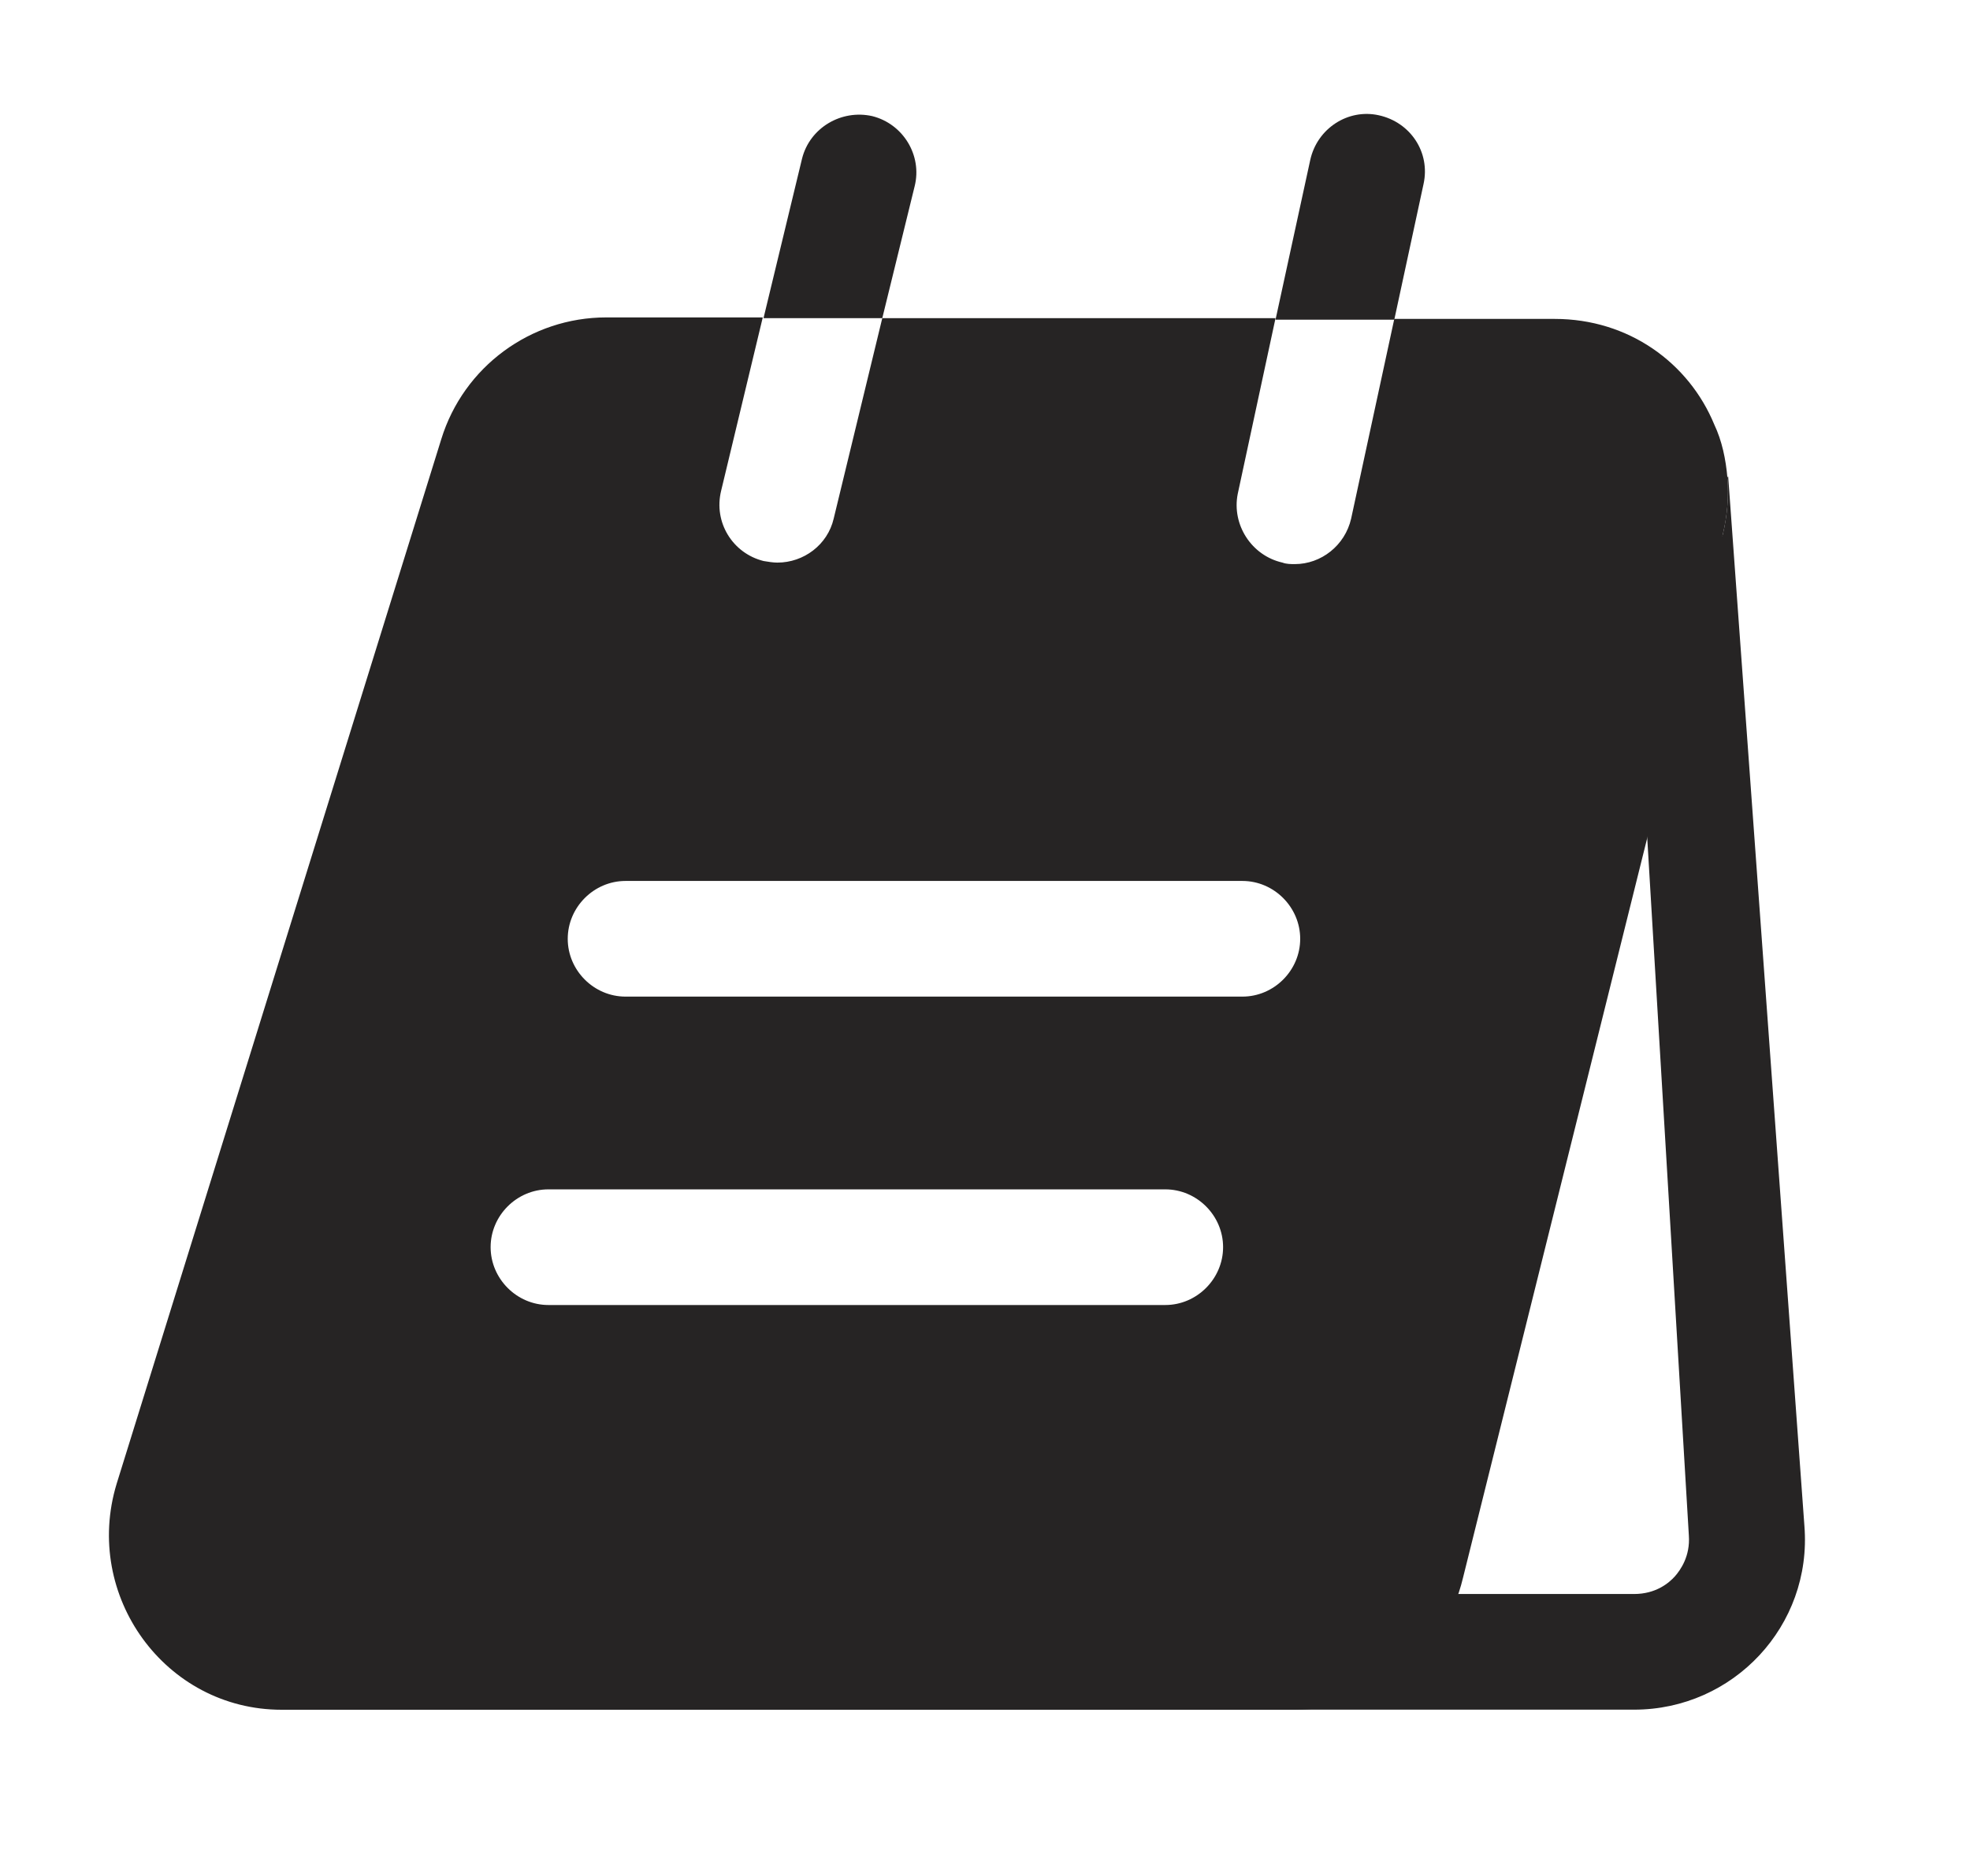 <svg width="21" height="20" viewBox="0 0 21 20" fill="none" xmlns="http://www.w3.org/2000/svg">
<path d="M17.518 8.241L18.003 16.37C18.019 16.592 17.912 16.74 17.855 16.805C17.789 16.879 17.649 16.994 17.419 16.994H15.175L16.951 8.241H17.518ZM18.422 5.076L18.413 5.093C18.43 5.29 18.413 5.495 18.364 5.701L12.306 16.822C12.109 17.652 11.37 18.227 10.515 18.227H17.419C18.479 18.227 19.318 17.331 19.235 16.271L18.422 5.076Z" fill="#262424"/>
<path d="M9.75 1.986C9.833 1.657 9.627 1.32 9.298 1.238C8.97 1.164 8.633 1.361 8.55 1.69L8.139 3.392H9.405L9.75 1.986Z" fill="#262424"/>
<path d="M15.175 1.961C15.249 1.624 15.035 1.303 14.698 1.229C14.37 1.156 14.041 1.369 13.967 1.706L13.597 3.408H14.863L15.175 1.961Z" fill="#262424"/>
<path d="M18.274 4.526C18.003 3.869 17.362 3.4 16.573 3.4H14.863L14.403 5.529C14.337 5.817 14.082 6.014 13.803 6.014C13.762 6.014 13.712 6.014 13.671 5.998C13.342 5.924 13.129 5.595 13.194 5.266L13.597 3.392H9.405L8.887 5.529C8.822 5.809 8.567 5.998 8.287 5.998C8.238 5.998 8.189 5.989 8.139 5.981C7.811 5.899 7.605 5.57 7.687 5.233L8.131 3.384H6.463C5.657 3.384 4.942 3.91 4.704 4.682L1.243 15.82C0.882 17.012 1.761 18.228 3.002 18.228H13.803C14.658 18.228 15.397 17.653 15.595 16.823L18.364 5.702C18.414 5.496 18.43 5.291 18.414 5.093C18.397 4.896 18.356 4.699 18.274 4.526ZM12.422 13.913H5.846C5.509 13.913 5.23 13.633 5.23 13.296C5.23 12.959 5.509 12.68 5.846 12.68H12.422C12.759 12.68 13.038 12.959 13.038 13.296C13.038 13.633 12.759 13.913 12.422 13.913ZM13.244 10.625H6.668C6.331 10.625 6.052 10.346 6.052 10.009C6.052 9.672 6.331 9.392 6.668 9.392H13.244C13.581 9.392 13.86 9.672 13.86 10.009C13.86 10.346 13.581 10.625 13.244 10.625Z" fill="#262424"/>
</svg>
